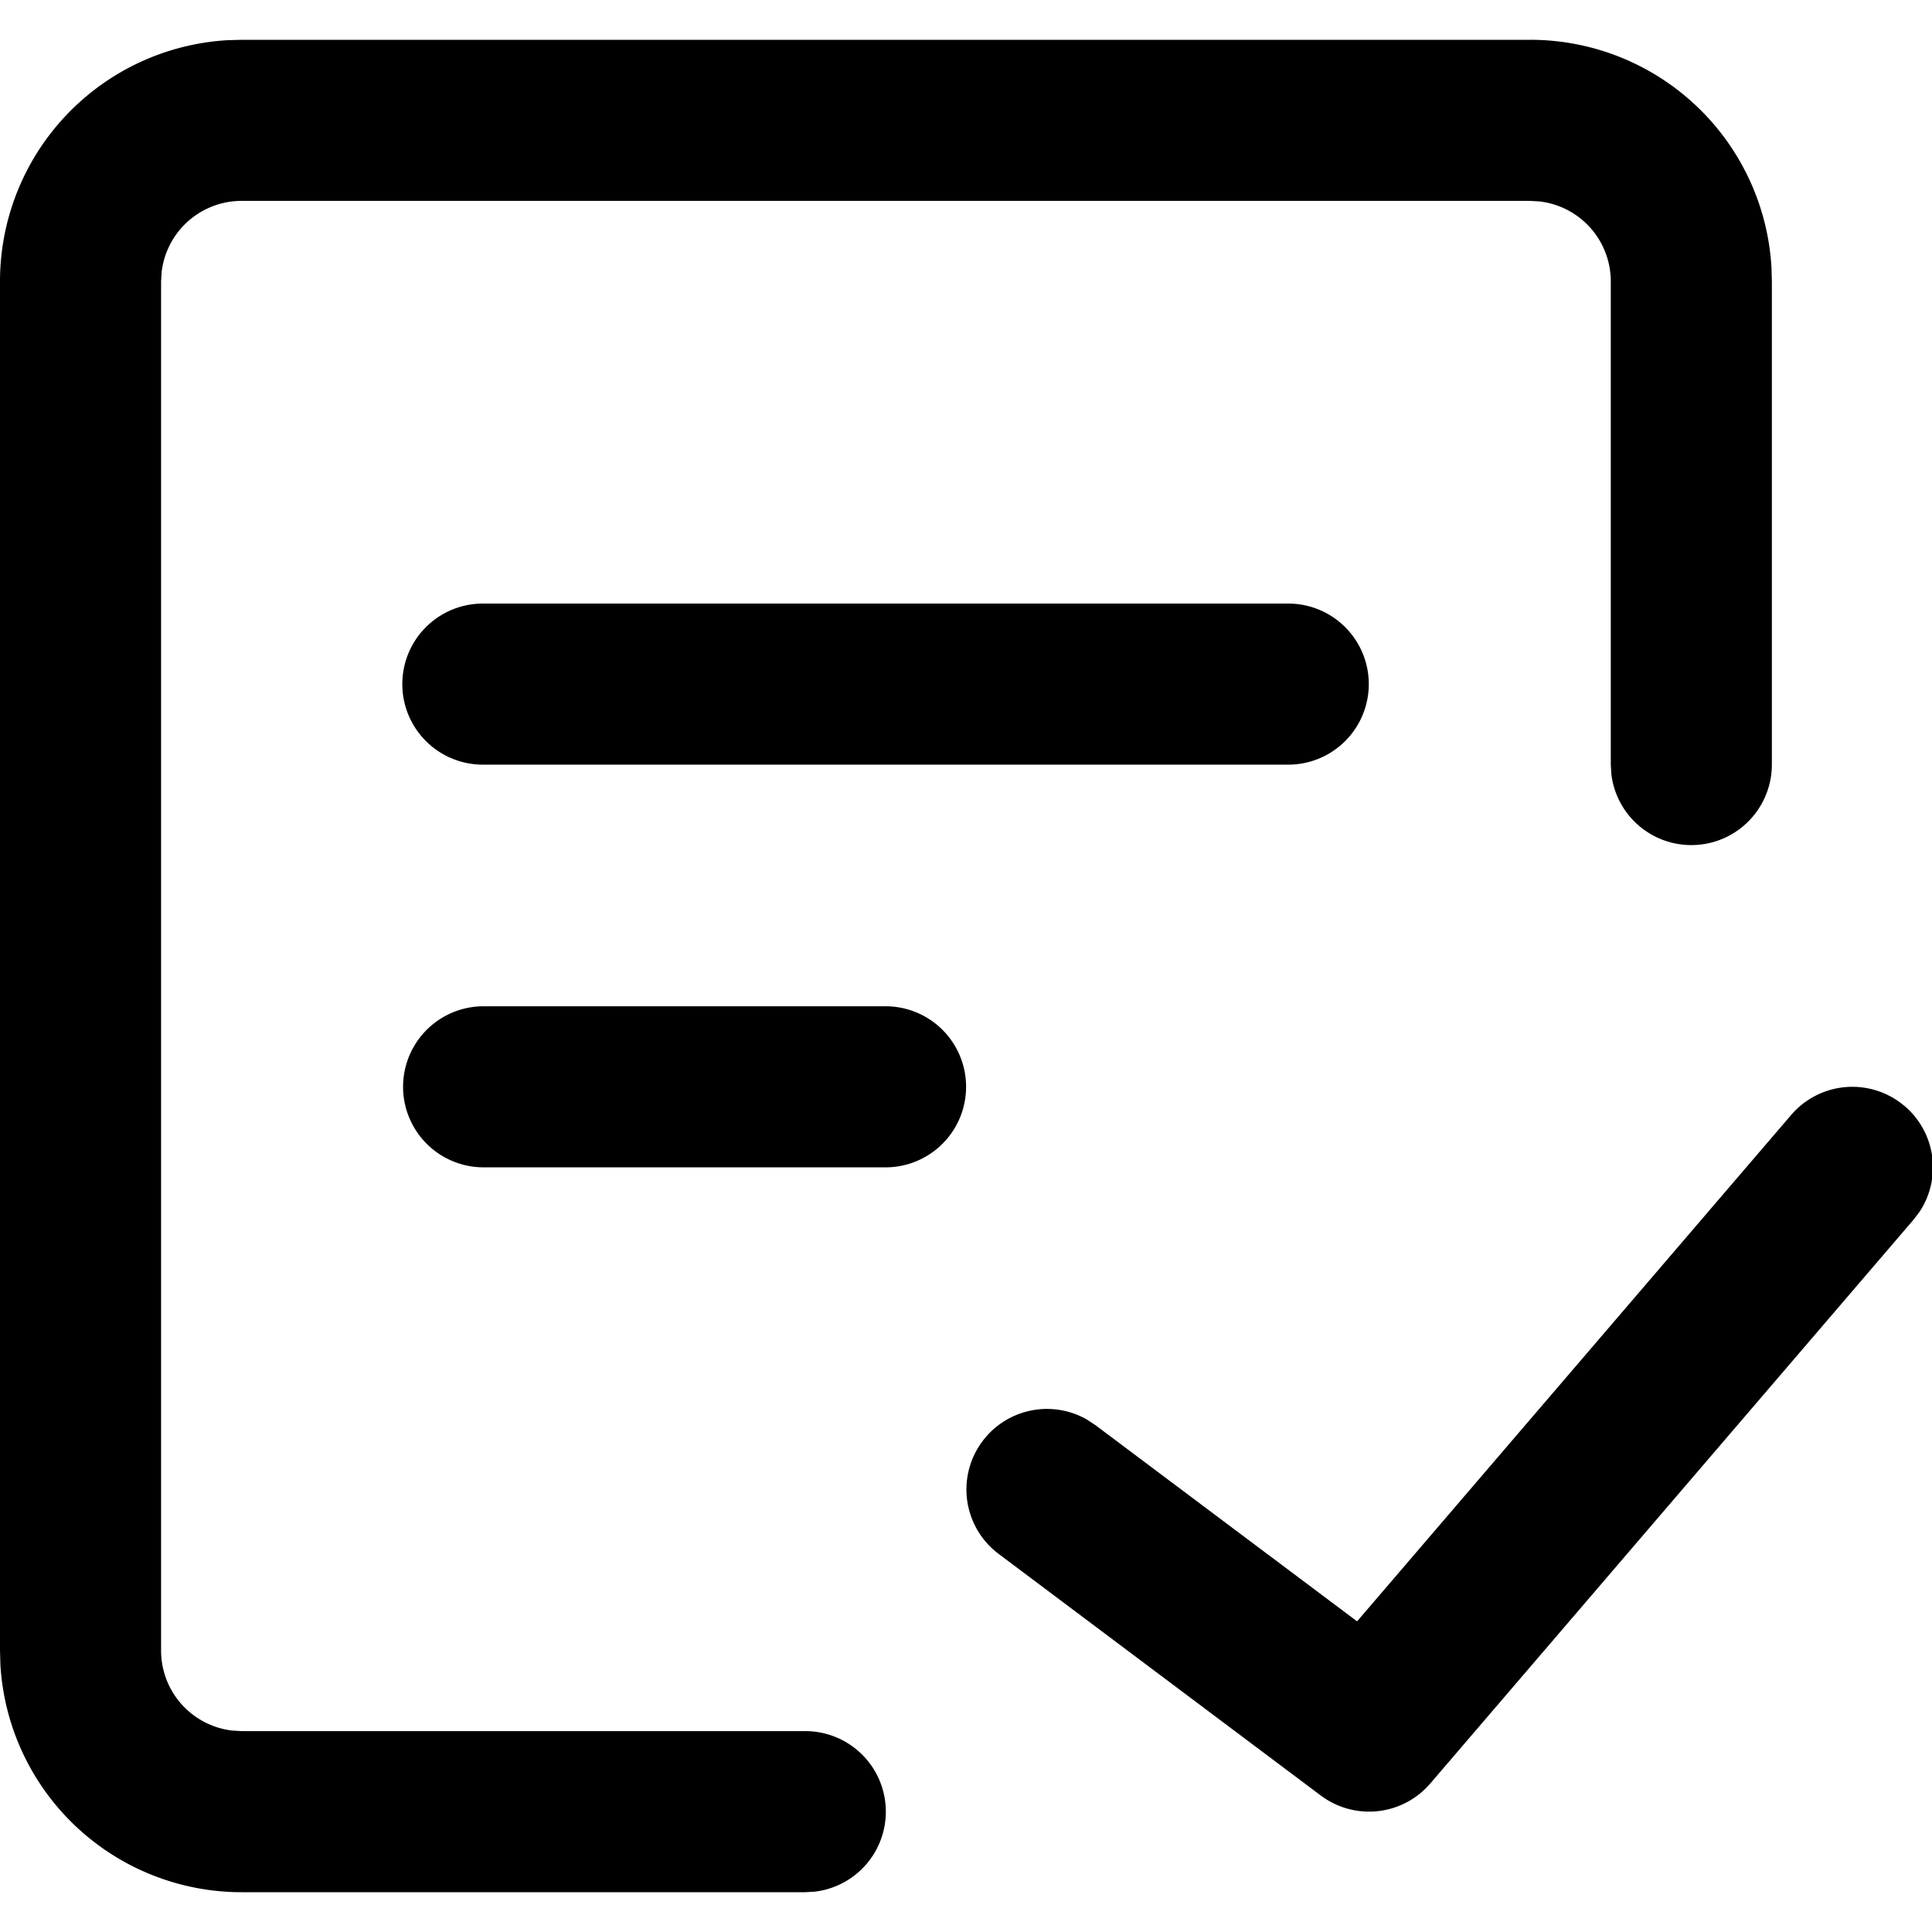 <svg class="icon" viewBox="0 0 1068 1024" version="1.1" xmlns="http://www.w3.org/2000/svg" width="200" height="200">
    <path d="M845.913 0a133.565 133.565 0 0 1 133.343 125.729L979.478 133.565v267.13a44.522 44.522 0 0 1-88.732 5.209L890.435 400.696V133.565a44.522 44.522 0 0 0-39.313-44.21L845.913 89.043H133.565a44.522 44.522 0 0 0-44.21 39.313L89.043 133.565v756.87a44.522 44.522 0 0 0 39.313 44.21L133.565 934.957h311.652a44.522 44.522 0 0 1 5.209 88.732L445.217 1024H133.565a133.565 133.565 0 0 1-133.343-125.729L0 890.435V133.565A133.565 133.565 0 0 1 125.729 0.223L133.565 0h712.348z m207.026 589.468a44.522 44.522 0 0 1 8.237 58.323l-3.384 4.452-267.13 311.652a44.522 44.522 0 0 1-60.505 6.678l-178.087-133.565a44.522 44.522 0 0 1 48.751-74.307l4.675 3.072 144.696 108.499 239.972-279.953a44.522 44.522 0 0 1 62.776-4.808zM489.739 534.261a44.522 44.522 0 0 1 0 89.043H267.13a44.522 44.522 0 0 1 0-89.043h222.609z m222.609-222.609a44.522 44.522 0 0 1 0 89.043H267.13a44.522 44.522 0 1 1 0-89.043h445.217z"></path>
</svg>